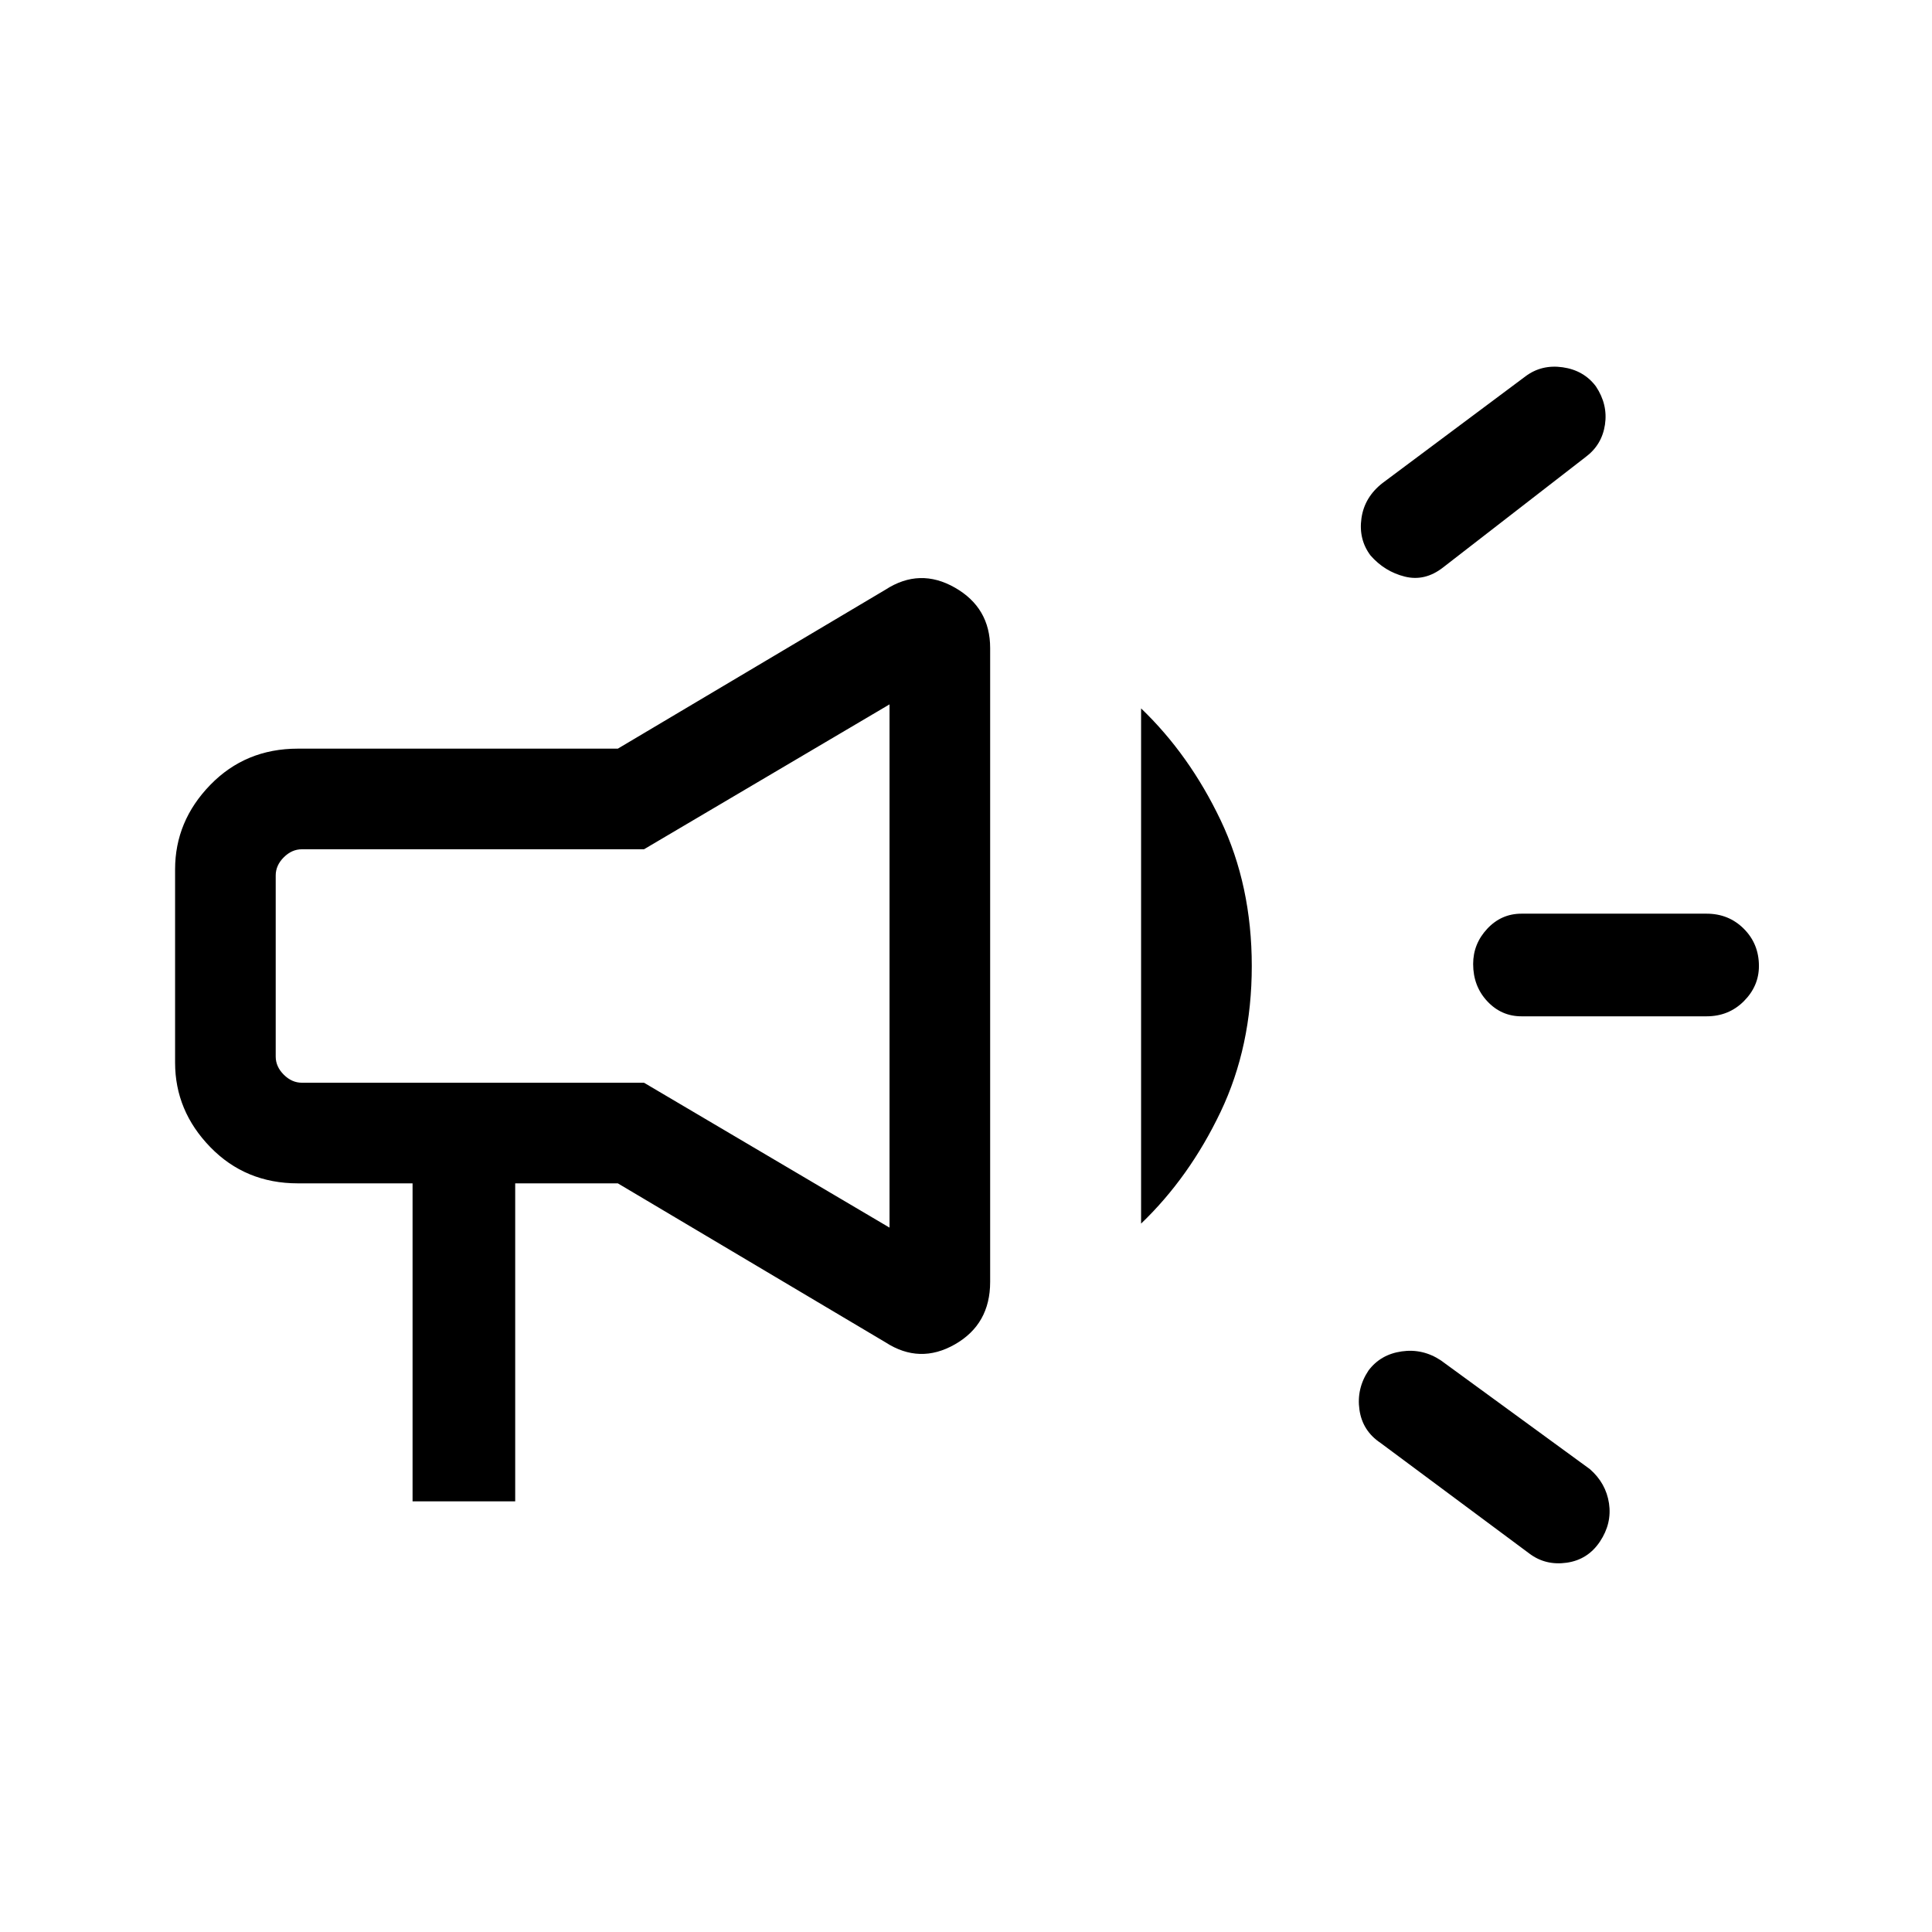 <svg xmlns="http://www.w3.org/2000/svg" height="48" width="48"><path d="M37.8 25.25q-.5 0-.85-.375t-.35-.925q0-.5.35-.875t.85-.375h4.6q.55 0 .925.375T43.7 24q0 .5-.375.875t-.925.375ZM38 38.6l-3.7-2.75q-.45-.3-.525-.825-.075-.525.225-.975.3-.4.825-.475.525-.075.975.225l3.7 2.7q.4.35.475.85.075.5-.225.95-.3.45-.825.525Q38.4 38.9 38 38.6Zm-2.15-24.5q-.45.35-.95.225-.5-.125-.85-.525-.3-.4-.225-.925.075-.525.525-.875l3.55-2.65q.4-.3.925-.225.525.075.825.475.3.45.225.95-.075.5-.475.8Zm-25.6 23.2v-7.9H7.4q-1.3 0-2.175-.9-.875-.9-.875-2.1v-4.8q0-1.2.875-2.1.875-.9 2.175-.9h7.95L22 14.65q.85-.55 1.725-.05.875.5.875 1.5v15.75q0 1.05-.875 1.55T22 33.35l-6.65-3.95H12.8v7.9Zm4.2-13.3Zm13.9 6.4V17.6q1.2 1.15 1.975 2.775Q31.1 22 31.1 24t-.775 3.625Q29.55 29.25 28.35 30.4Zm-6.25.1v-13L16 21.1H7.5q-.25 0-.45.2t-.2.45v4.5q0 .25.2.45t.45.2H16Z"/></svg>